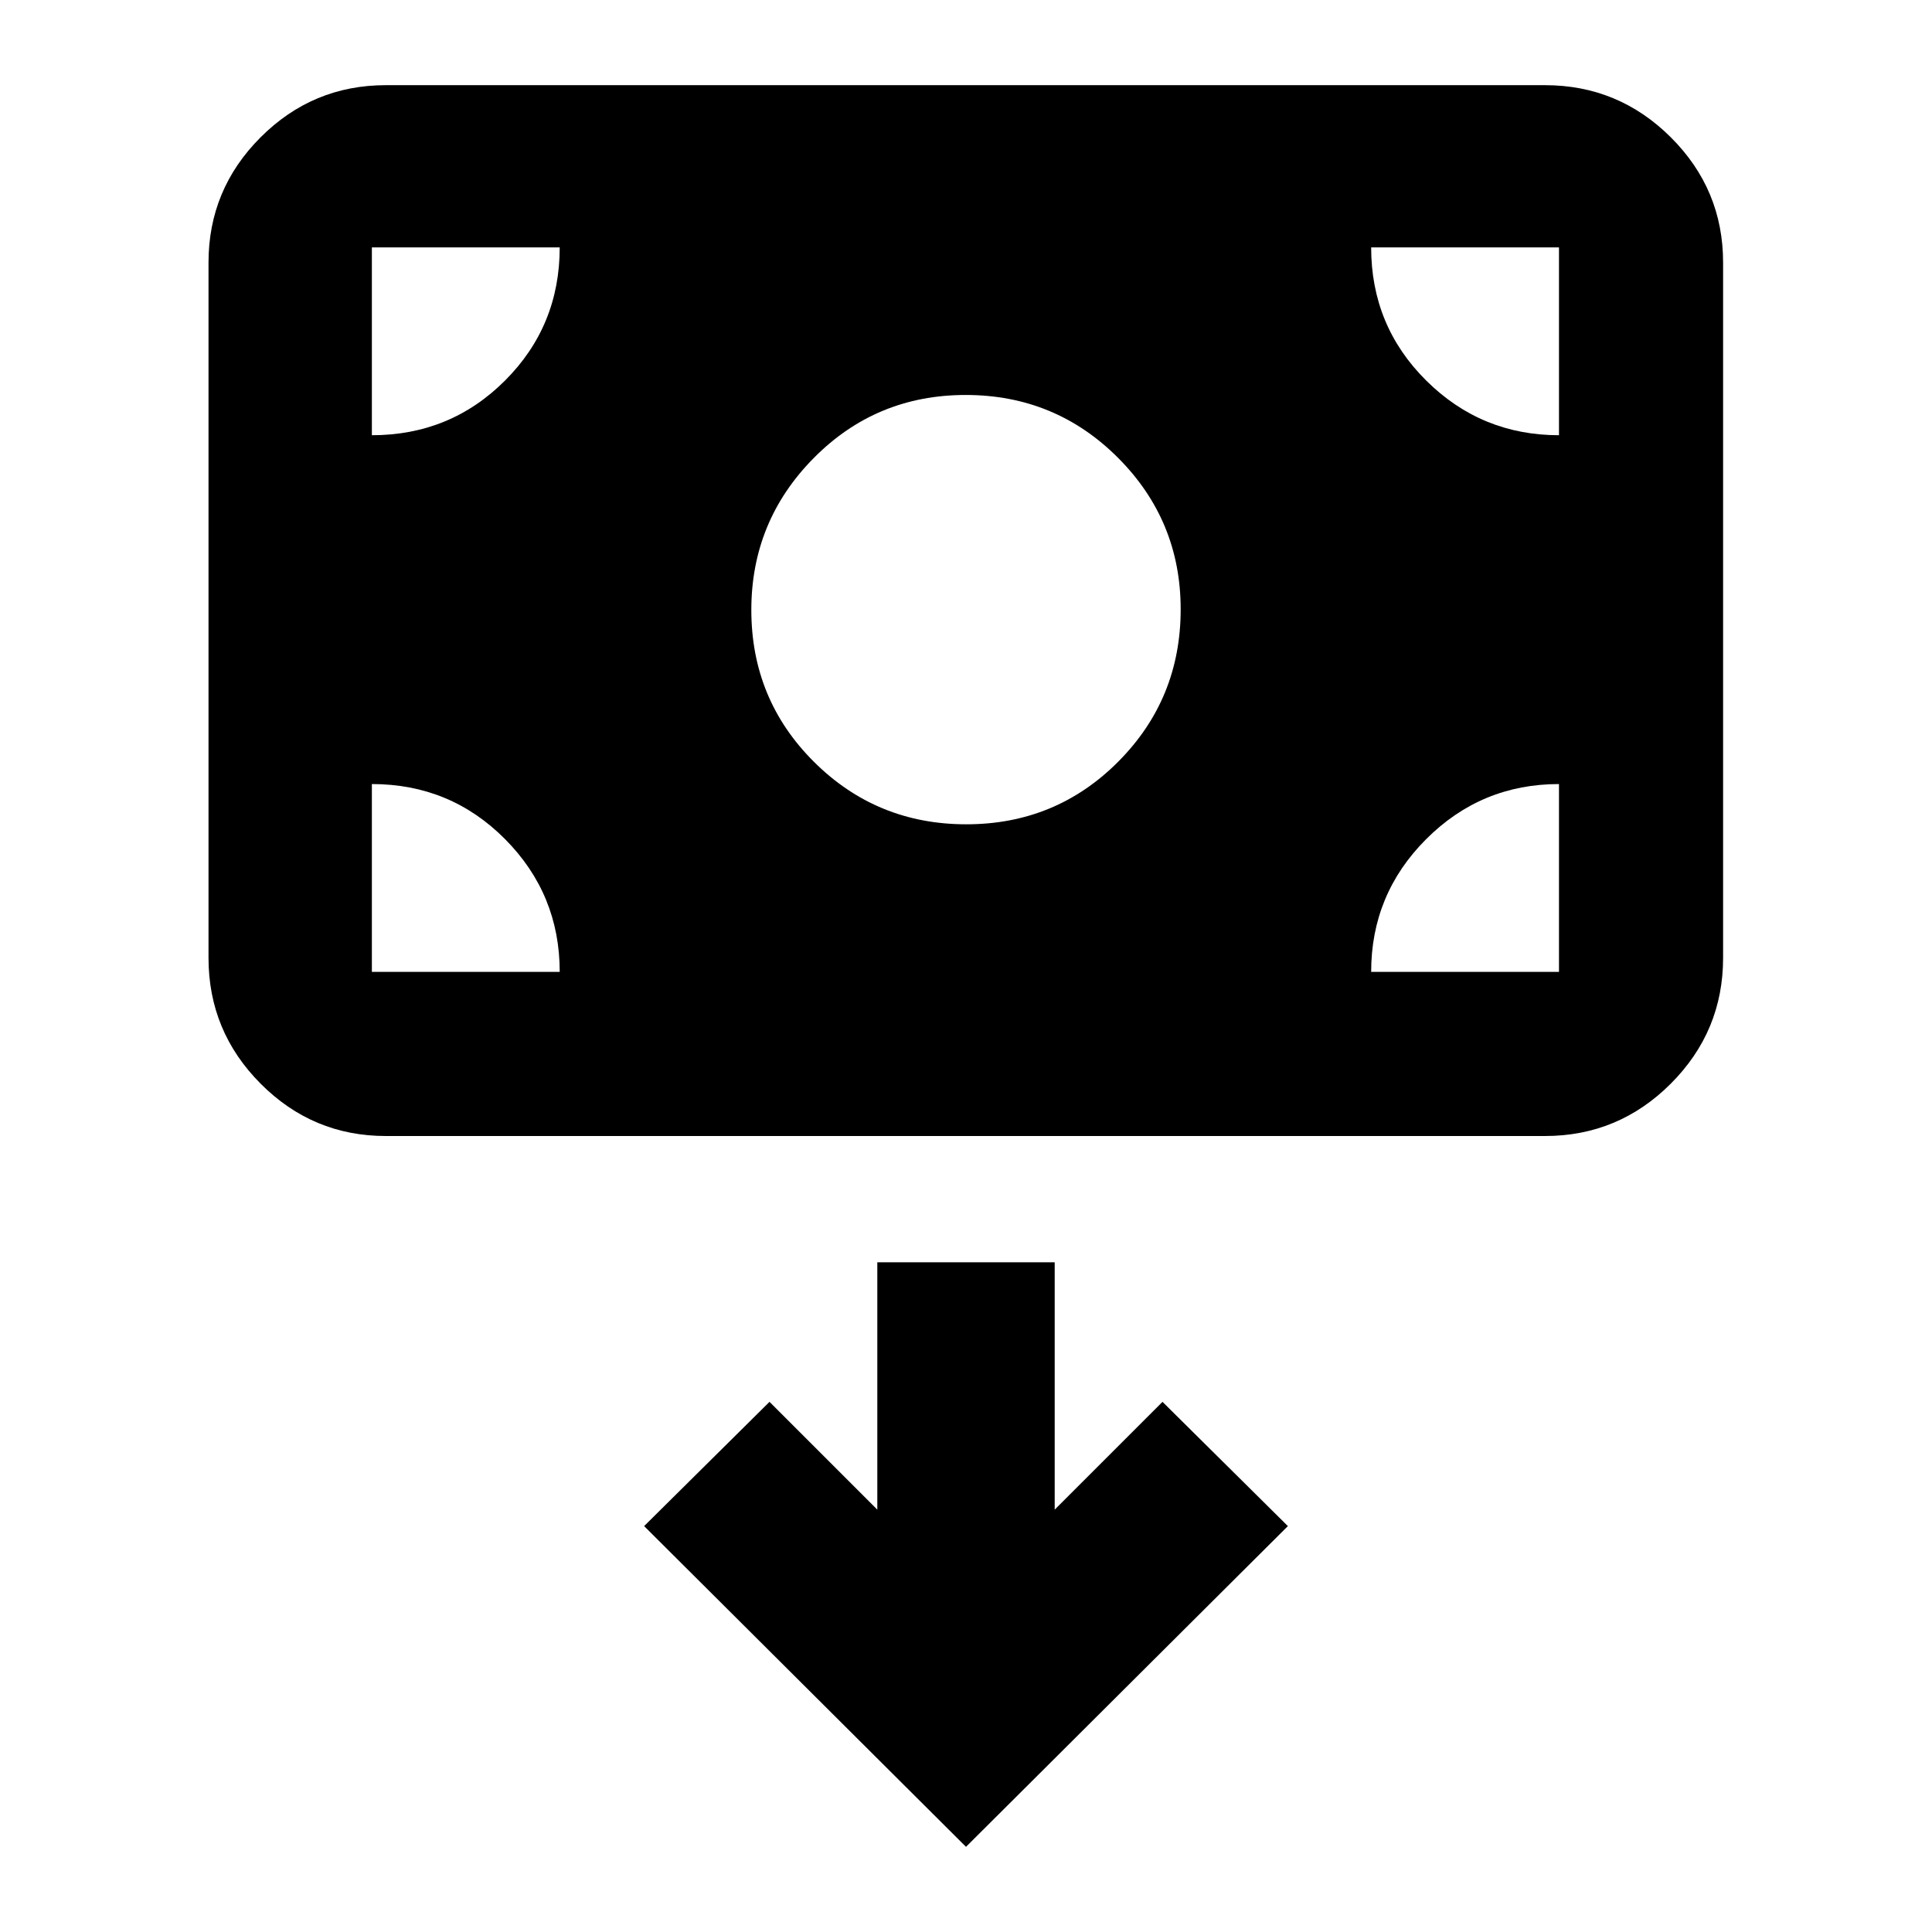 <svg xmlns="http://www.w3.org/2000/svg" height="40" viewBox="0 -960 960 960" width="40"><path d="M480.16-550.41q44.51 0 75.51-31.15 31-31.16 31-75.67 0-44.13-31.16-75.32-31.16-31.19-75.67-31.19-44.51 0-75.51 31.35-31 31.34-31 75.47 0 44.51 31.16 75.51 31.16 31 75.67 31ZM191.75-395.52q-36.36 0-62.25-26.01-25.89-26-25.89-62.51v-345.5q0-36.36 25.89-62.25t62.25-25.89h575.93q36.52 0 62.52 25.89t26 62.25v345.5q0 36.51-26 62.51-26 26.01-62.52 26.01H191.75ZM480-42.32l159.94-159.37-62.3-61.74-53.57 53.56v-122.9h-88.14v122.9l-53.57-53.56-62.3 61.74L480-42.32ZM184.78-570.41v93.34h93.34q0-38.63-27.17-65.98-27.17-27.36-66.17-27.36Zm496.54 93.34h93.33v-93.34q-38.62 0-65.98 27.36-27.35 27.35-27.35 65.98Zm93.33-266.67v-93.33h-93.33q0 39 27.35 66.16 27.36 27.17 65.98 27.17Zm-496.53-93.33h-93.34v93.33q39 0 66.17-27.17 27.17-27.16 27.17-66.16Z"/></svg>